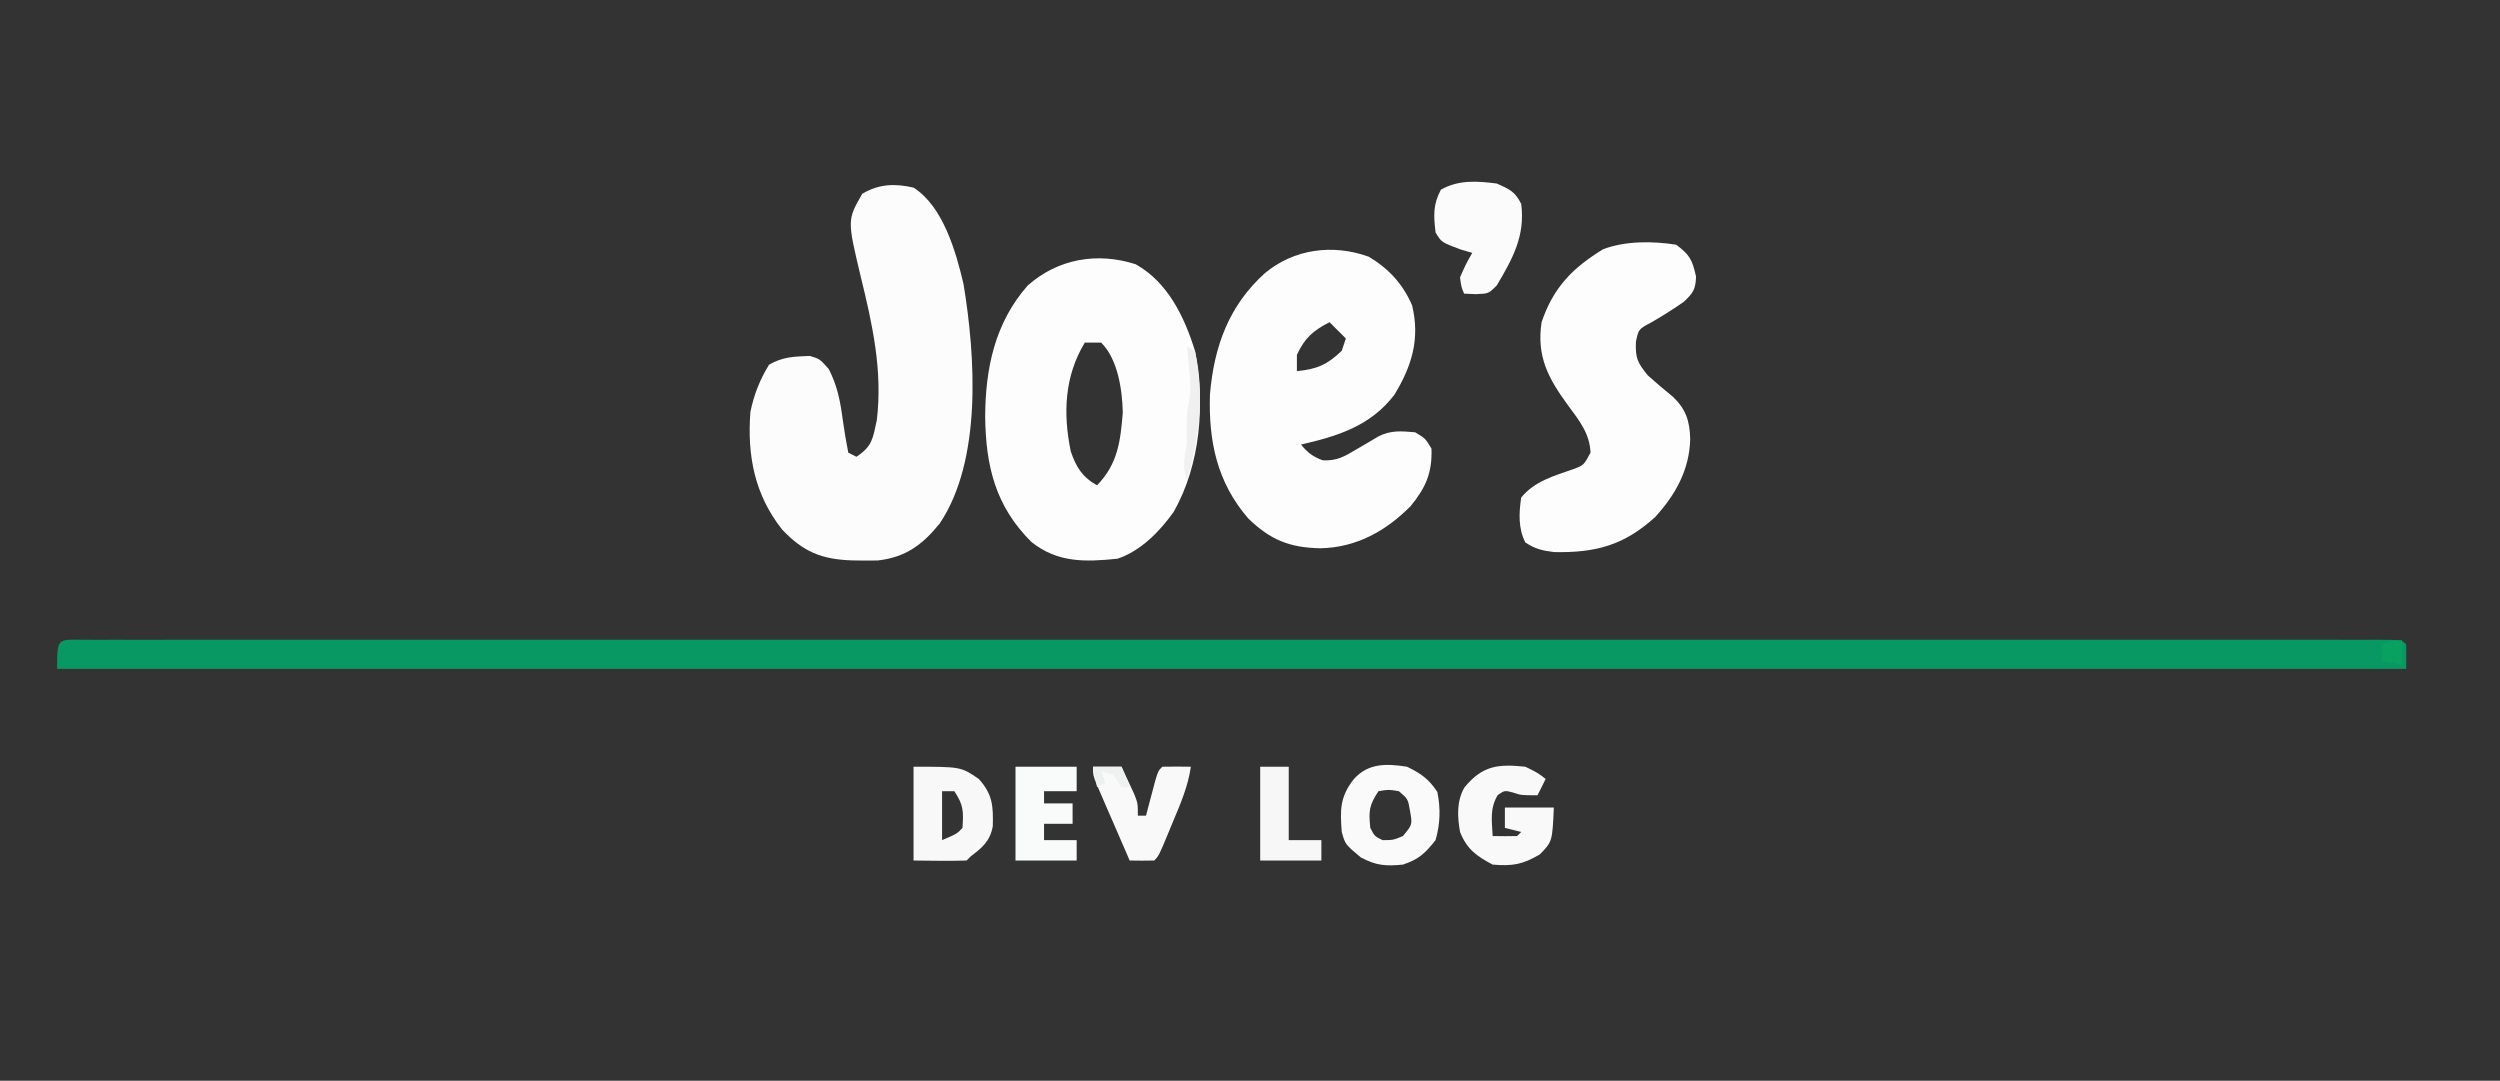 <?xml version="1.0" encoding="UTF-8"?>
<svg version="1.1" xmlns="http://www.w3.org/2000/svg" width="613" height="265">
<rect width="100%" height="100%" fill="#333333" stroke="none"/>
<path d="M0 0 C0.918 0.002 1.836 0.005 2.782 0.007 C3.752 0.006 4.722 0.004 5.721 0.003 C9.015 -0.001 12.308 0.003 15.602 0.006 C17.97 0.005 20.337 0.003 22.705 0.001 C27.876 -0.002 33.046 -0.002 38.216 0 C45.905 0.004 53.593 0.002 61.281 -0.001 C75.009 -0.006 88.737 -0.006 102.465 -0.003 C114.479 -0 126.492 0 138.506 -0.001 C139.699 -0.001 139.699 -0.001 140.916 -0.001 C144.145 -0.001 147.374 -0.002 150.603 -0.002 C180.921 -0.005 211.238 -0.002 241.556 0.003 C268.516 0.008 295.477 0.007 322.437 0.003 C352.698 -0.003 382.958 -0.005 413.219 -0.002 C416.442 -0.002 419.665 -0.001 422.889 -0.001 C423.682 -0.001 424.476 -0.001 425.294 -0.001 C437.302 0 449.311 -0.001 461.32 -0.003 C474.968 -0.006 488.616 -0.006 502.265 -0 C509.912 0.003 517.559 0.003 525.206 -0.001 C530.9 -0.003 536.595 -0.001 542.289 0.004 C544.605 0.005 546.92 0.005 549.236 0.002 C552.361 -0.001 555.487 0.002 558.613 0.007 C559.53 0.005 560.448 0.002 561.394 0 C567.583 0.019 567.583 0.019 568.697 1.133 C568.697 3.113 568.697 5.093 568.697 7.133 C378.617 7.133 188.537 7.133 -7.303 7.133 C-7.303 -0.871 -7.21 0.022 0 0 Z " fill="#079864" transform="translate(21.303,156.867)"/>
<path d="M0 0 C7.252 4.621 10.388 15.7 12.25 23.625 C15.184 41.368 16.843 66.832 6.395 82.391 C2.144 87.608 -1.934 90.651 -8.805 91.434 C-10.161 91.457 -11.518 91.458 -12.875 91.438 C-13.937 91.425 -13.937 91.425 -15.021 91.412 C-22.616 91.167 -27.094 89.273 -32.25 83.812 C-38.987 75.276 -40.816 65.655 -40 55 C-39.118 50.725 -37.707 47.159 -35.438 43.438 C-32.101 41.47 -29.255 41.425 -25.438 41.273 C-23 42 -23 42 -20.789 44.488 C-18.68 48.628 -17.982 52.25 -17.375 56.812 C-16.99 59.571 -16.539 62.264 -16 65 C-15.34 65.33 -14.68 65.66 -14 66 C-10.055 63.37 -10.006 61.561 -9 57 C-7.556 44.848 -10.072 33.572 -12.953 21.798 C-16.26 7.93 -16.26 7.93 -12.562 1.5 C-8.451 -0.907 -4.617 -1.046 0 0 Z " fill="#FCFCFC" transform="translate(224,46)"/>
<path d="M0 0 C4.922 2.959 8.327 6.635 10.629 11.93 C12.594 20.117 10.597 26.786 6.281 33.852 C0.487 41.472 -7.644 44.025 -16.621 46.055 C-14.957 48.07 -13.76 49.003 -11.289 49.922 C-7.739 50.099 -5.97 48.978 -2.934 47.18 C-1.981 46.625 -1.028 46.071 -0.047 45.5 C0.754 45.023 1.554 44.546 2.379 44.055 C5.471 42.509 7.973 42.761 11.379 43.055 C13.879 44.555 13.879 44.555 15.379 47.055 C15.577 53 13.994 56.59 10.258 61.164 C4.113 67.347 -3.102 71.312 -11.871 71.492 C-19.464 71.338 -24.166 69.421 -29.586 64.141 C-37.237 55.244 -39.302 45.248 -38.938 33.73 C-37.932 22.052 -34.338 12.041 -25.496 4.055 C-18.362 -1.904 -8.838 -3.187 0 0 Z M-9.621 16.055 C-13.637 18.117 -15.711 19.933 -17.621 24.055 C-17.621 25.375 -17.621 26.695 -17.621 28.055 C-12.767 27.603 -10.129 26.463 -6.621 23.055 C-6.291 22.065 -5.961 21.075 -5.621 20.055 C-6.941 18.735 -8.261 17.415 -9.621 16.055 Z " fill="#FDFDFD" transform="translate(335.621,62.945)"/>
<path d="M0 0 C7.891 4.459 11.912 12.853 14.512 21.199 C17.018 34.171 15.952 49.059 9.262 60.762 C5.806 65.591 1.194 70.305 -4.488 72.199 C-12.439 73.007 -19.136 73.216 -25.59 68.094 C-34.428 59.274 -36.764 49.514 -36.926 37.387 C-36.855 25.48 -34.561 14.382 -26.488 5.199 C-19.112 -1.329 -9.476 -3.05 0 0 Z M-12.488 19.199 C-17.467 27.401 -17.861 36.534 -15.945 45.836 C-14.65 49.706 -13.089 52.213 -9.488 54.199 C-4.39 48.931 -3.744 43.37 -3.176 36.324 C-3.325 30.642 -4.393 23.295 -8.488 19.199 C-9.808 19.199 -11.128 19.199 -12.488 19.199 Z " fill="#FDFDFD" transform="translate(278.488,64.801)"/>
<path d="M0 0 C3.349 2.527 3.917 3.638 4.875 7.812 C4.752 10.958 4.195 11.817 1.863 14.004 C-0.7 15.796 -3.298 17.426 -6 19 C-9.23 20.699 -9.23 20.699 -9.875 23.812 C-10.031 27.801 -9.499 28.895 -7 32 C-4.99 33.813 -2.947 35.555 -0.84 37.254 C2.409 40.337 3.315 43.205 3.438 47.625 C3.259 55.205 -0.141 61.287 -5.188 66.812 C-12.801 73.707 -19.7 75.563 -29.898 75.371 C-32.81 75.023 -34.579 74.612 -37 73 C-38.741 69.518 -38.571 65.799 -38 62 C-34.752 57.994 -29.96 56.688 -25.207 55.027 C-22.68 54.084 -22.68 54.084 -21 51 C-21.2 46.317 -23.741 43.137 -26.438 39.5 C-31.348 32.813 -34.278 27.413 -33 19 C-30.134 10.505 -25.417 5.704 -17.938 1.125 C-12.42 -0.979 -5.753 -0.89 0 0 Z " fill="#FDFDFD" transform="translate(411,60)"/>
<path d="M0 0 C3.119 1.373 4.49 1.98 6 5 C7.011 12.796 3.936 18.373 0 25 C-2 27 -2 27 -5.125 27.125 C-6.548 27.063 -6.548 27.063 -8 27 C-8.688 25.375 -8.688 25.375 -9 23 C-7.562 19.75 -7.562 19.75 -6 17 C-6.928 16.732 -7.856 16.464 -8.812 16.188 C-13.545 14.424 -13.545 14.424 -15 12 C-15.472 7.748 -15.67 5.276 -13.688 1.5 C-9.315 -0.94 -4.885 -0.615 0 0 Z " fill="#FBFBFB" transform="translate(367,45)"/>
<path d="M0 0 C3.431 1.685 5.343 3.001 7.438 6.188 C8.259 10.295 8.149 13.96 7 18 C4.435 21.24 2.913 22.696 -1 24 C-5.252 24.401 -7.501 24.264 -11.312 22.25 C-15.158 19.03 -15.158 19.03 -16 16 C-16.425 10.639 -16.477 7.346 -13 3 C-9.46 -0.948 -4.949 -0.772 0 0 Z M-7 6 C-9.313 9.469 -9.425 10.922 -9 15 C-7.956 17.045 -7.956 17.045 -6 18 C-3.409 17.998 -3.409 17.998 -1 17 C1.333 14.173 1.333 14.173 0.75 10.938 C0.241 7.901 0.241 7.901 -2 6 C-4.5 5.583 -4.5 5.583 -7 6 Z " fill="#FAFAFA" transform="translate(345,188)"/>
<path d="M0 0 C3.062 1.5 3.062 1.5 5 3 C4.34 4.32 3.68 5.64 3 7 C-1 7 -1 7 -3.062 6.312 C-5.038 5.793 -5.038 5.793 -6.75 6.938 C-8.74 10.221 -8.186 13.209 -8 17 C-6 17.043 -4 17.041 -2 17 C-1.67 16.67 -1.34 16.34 -1 16 C-2.32 15.67 -3.64 15.34 -5 15 C-5 13.35 -5 11.7 -5 10 C-1.04 10 2.92 10 7 10 C6.632 18.352 6.632 18.352 3.562 21.5 C-0.643 23.962 -3.04 24.413 -8 24 C-12.03 21.871 -14.302 20.214 -16 16 C-16.655 12.206 -16.864 8.547 -14.949 5.117 C-10.501 -0.315 -6.681 -0.691 0 0 Z " fill="#F9F9F9" transform="translate(374,188)"/>
<path d="M0 0 C11.607 0 11.607 0 16 3 C19.41 6.77 19.557 9.653 19.434 14.586 C18.78 18.226 16.874 19.827 14 22 C13.67 22.33 13.34 22.66 13 23 C8.665 23.144 4.338 23.042 0 23 C0 15.41 0 7.82 0 0 Z M7 6 C7 9.96 7 13.92 7 18 C10.684 16.422 10.684 16.422 12 15 C12.263 10.968 12.294 9.441 10 6 C9.01 6 8.02 6 7 6 Z " fill="#F8F8F8" transform="translate(224,188)"/>
<path d="M0 0 C2.31 0 4.62 0 7 0 C7.674 1.434 8.339 2.873 9 4.312 C9.557 5.513 9.557 5.513 10.125 6.738 C11 9 11 9 11 12 C11.66 12 12.32 12 13 12 C13.205 11.218 13.41 10.435 13.621 9.629 C13.891 8.617 14.16 7.605 14.438 6.562 C14.704 5.553 14.971 4.544 15.246 3.504 C16 1 16 1 17 0 C19.333 -0.041 21.667 -0.042 24 0 C23.294 4.904 21.404 9.216 19.5 13.75 C19.179 14.53 18.858 15.31 18.527 16.113 C16.138 21.862 16.138 21.862 15 23 C13 23.041 11 23.043 9 23 C7.494 19.544 5.996 16.085 4.5 12.625 C4.071 11.64 3.641 10.655 3.199 9.641 C2.793 8.7 2.387 7.759 1.969 6.789 C1.592 5.92 1.215 5.05 0.826 4.155 C0 2 0 2 0 0 Z " fill="#F9F9F9" transform="translate(268,188)"/>
<path d="M0 0 C4.95 0 9.9 0 15 0 C15 1.98 15 3.96 15 6 C12.36 6 9.72 6 7 6 C7 6.99 7 7.98 7 9 C9.31 9 11.62 9 14 9 C14 10.65 14 12.3 14 14 C11.69 14 9.38 14 7 14 C7 15.32 7 16.64 7 18 C9.64 18 12.28 18 15 18 C15 19.65 15 21.3 15 23 C10.05 23 5.1 23 0 23 C0 15.41 0 7.82 0 0 Z " fill="#F9FAFA" transform="translate(249,188)"/>
<path d="M0 0 C2.31 0 4.62 0 7 0 C7 5.94 7 11.88 7 18 C9.64 18 12.28 18 15 18 C15 19.65 15 21.3 15 23 C10.05 23 5.1 23 0 23 C0 15.41 0 7.82 0 0 Z " fill="#F7F7F7" transform="translate(309,188)"/>
<path d="M0 0 C0.66 0.33 1.32 0.66 2 1 C4.473 11.889 2.919 22.385 0 33 C-0.985 29.527 -0.724 27.538 0 24 C0 22.68 0 21.36 0 20 C0 16 0 16 0.527 13.613 C1.063 10.649 0.887 8.176 0.562 5.188 C0.461 4.212 0.359 3.236 0.254 2.23 C0.17 1.494 0.086 0.758 0 0 Z " fill="#F0F0F0" transform="translate(291,85)"/>
<path d="M0 0 C0 1.98 0 3.96 0 6 C-1.65 5.67 -3.3 5.34 -5 5 C-5 3.68 -5 2.36 -5 1 C-2 0 -2 0 0 0 Z " fill="#08A15F" transform="translate(589,157)"/>
<path d="M0 0 C2.31 0 4.62 0 7 0 C7.66 1.65 8.32 3.3 9 5 C8.34 5 7.68 5 7 5 C6.34 4.01 5.68 3.02 5 2 C4.01 1.67 3.02 1.34 2 1 C2.33 1.99 2.66 2.98 3 4 C2.01 4.495 2.01 4.495 1 5 C0.67 3.35 0.34 1.7 0 0 Z " fill="#EFF0F0" transform="translate(268,188)"/>
</svg>
